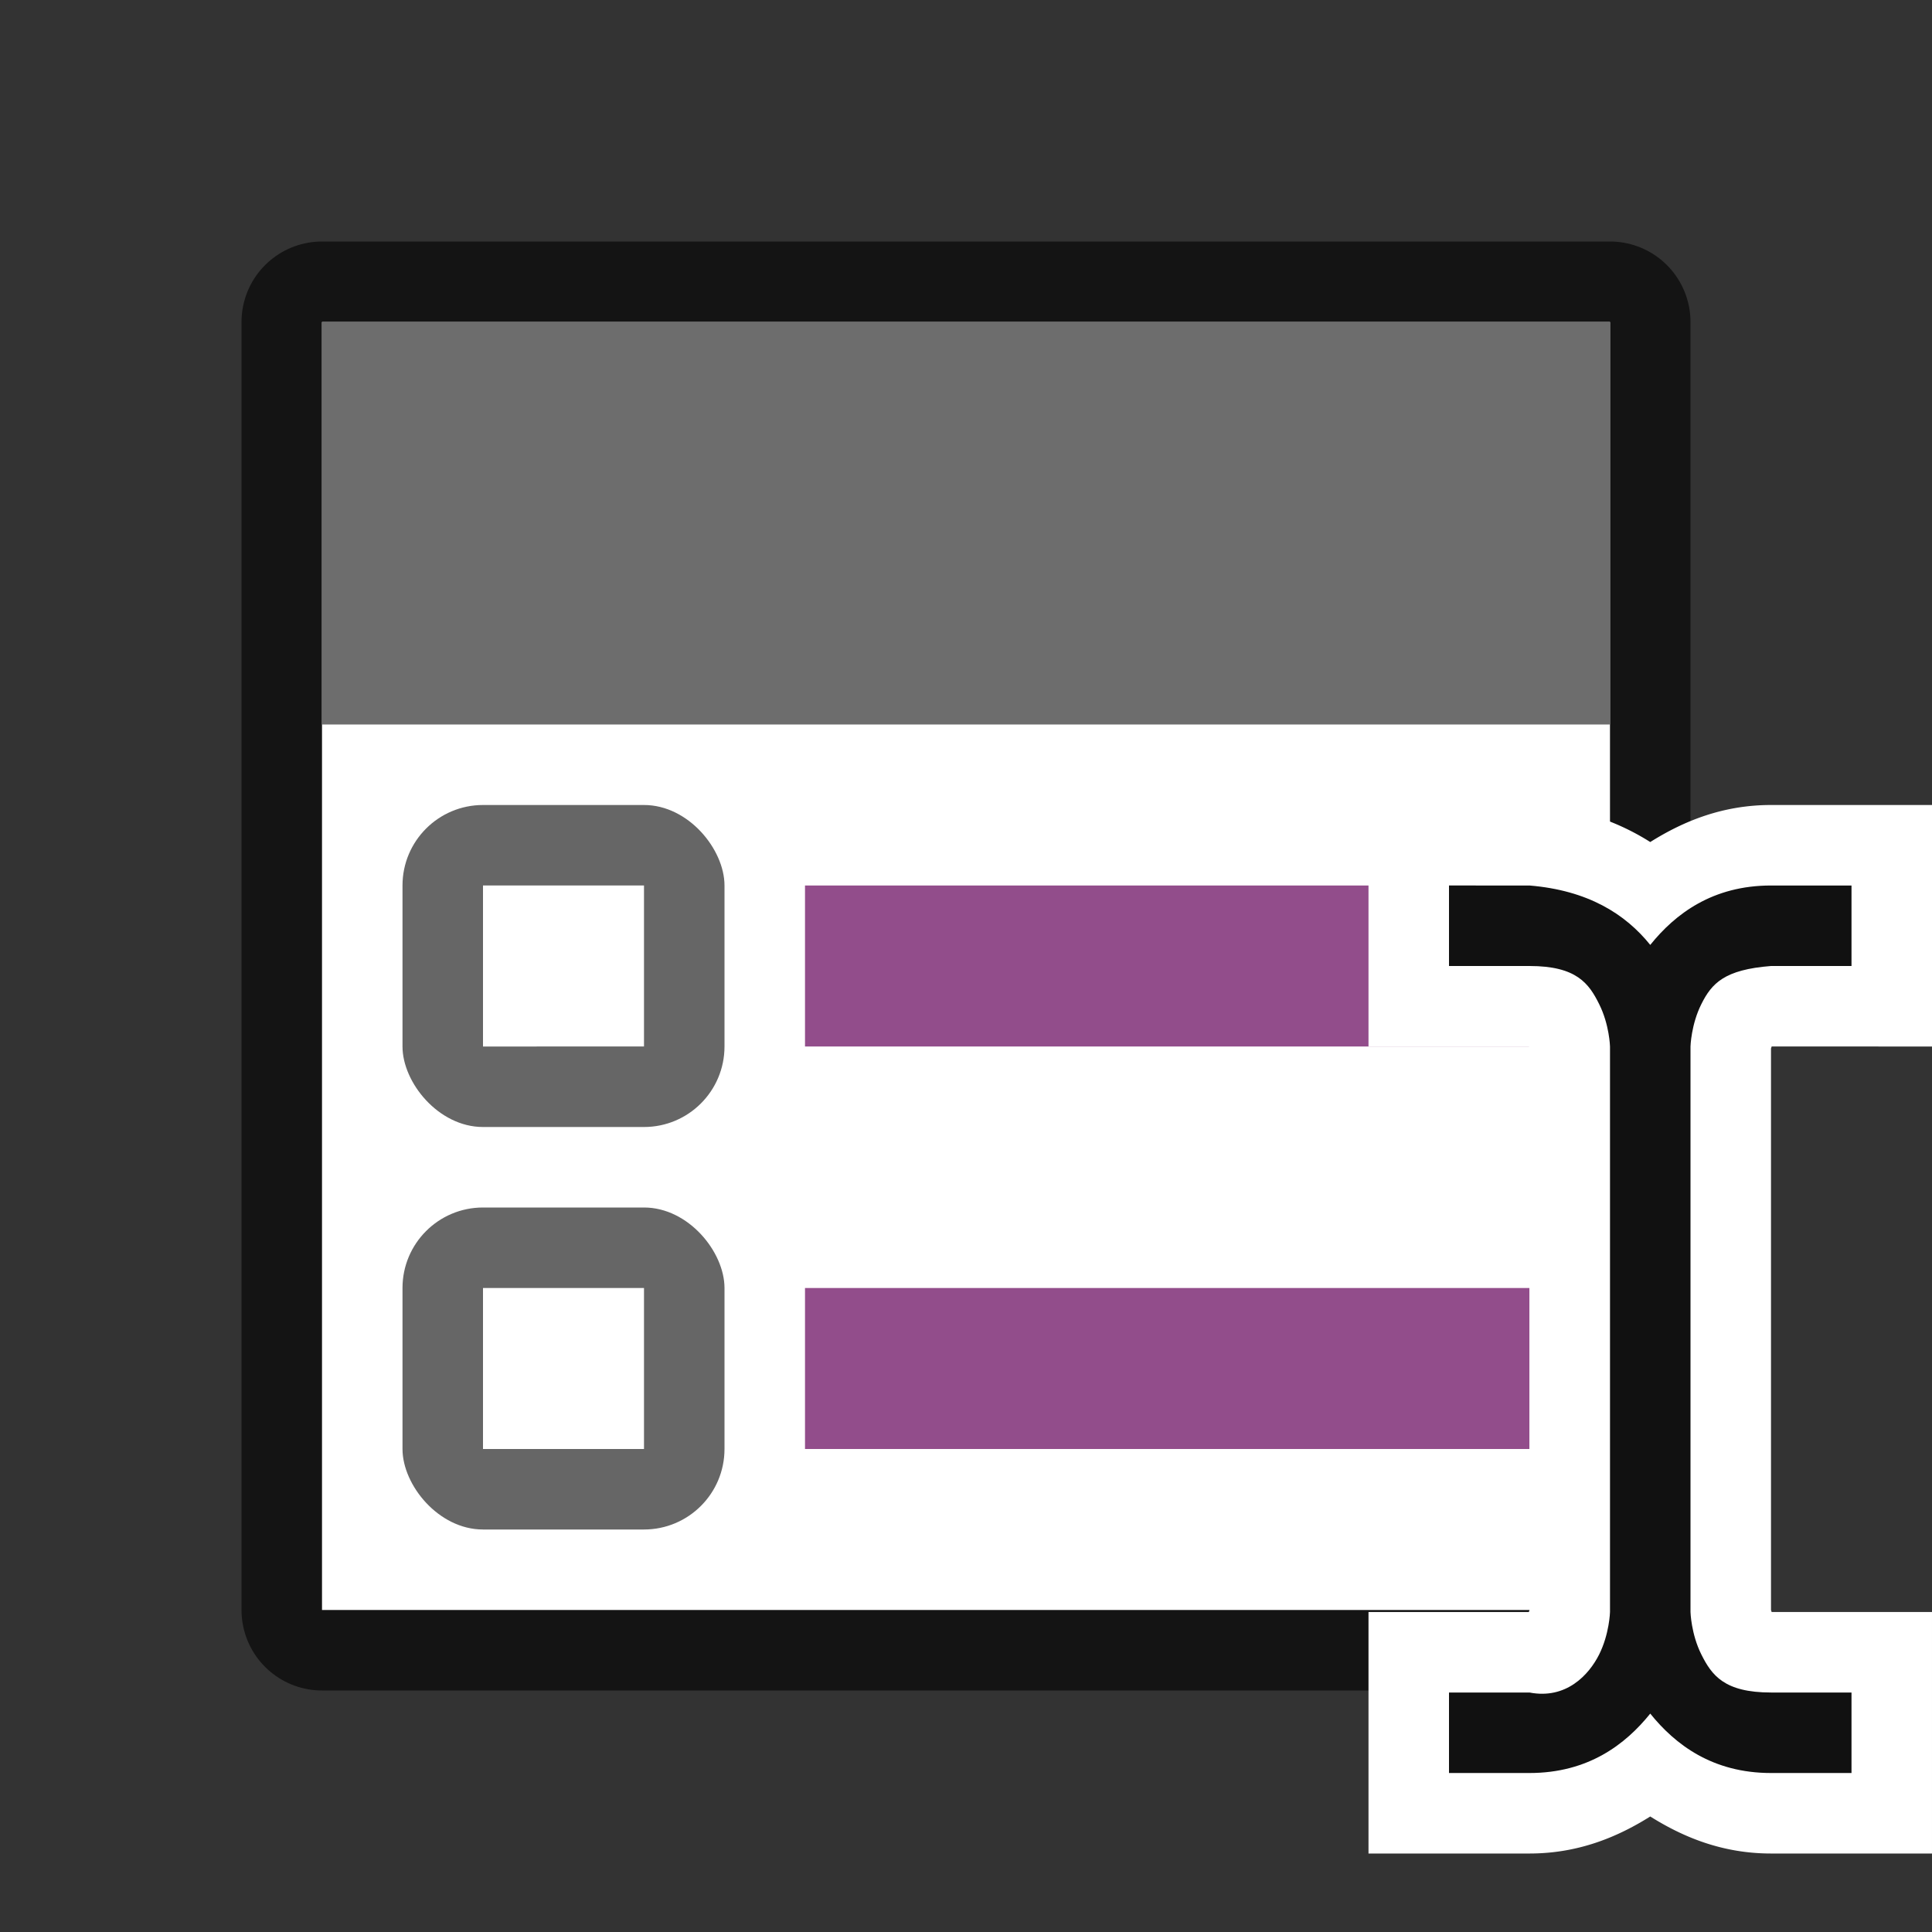 <svg xmlns="http://www.w3.org/2000/svg" viewBox="0 0 24 24"><rect x="0" y="0" width="24" height="24" fill="#333333" stroke="none"/><path opacity=".6" stroke="#000" stroke-width="2" stroke-linejoin="round" d="M4 4h16v16H4z"/><path fill="#fff" d="M4 4h16v16H4z"/><path fill="#6d6d6d" d="M4 4h16v5H4z"/><path fill="#924d8b" d="M10 11h9v2h-9z"/><rect y="10" x="5" height="4" width="4" ry="1" opacity=".6"/><path fill="#fff" d="M6 11h2v2H6z"/><path fill="#924d8b" d="M10 16h9v2h-9z"/><rect ry="1" width="4" height="4" x="5" y="15" opacity=".6"/><path fill="#fff" d="M6 16h2v2H6z"/><g color="#000" font-weight="400" font-family="sans-serif" fill-rule="evenodd"><path d="M17 10v3h1.992a.451.451 0 00.008.025V20l-.008.025H17v3h2c.599 0 1.086-.2 1.5-.46.414.26.901.46 1.5.46h2v-3h-1.992L22 20v-6.975l.008-.025H24v-3h-2c-.599 0-1.086.2-1.5.46A2.976 2.976 0 0019 10z" style="line-height:normal;font-variant-ligatures:normal;font-variant-position:normal;font-variant-caps:normal;font-variant-numeric:normal;font-variant-alternates:normal;font-feature-settings:normal;text-indent:0;text-align:start;text-decoration-line:none;text-decoration-style:solid;text-decoration-color:#000;text-transform:none;text-orientation:mixed;white-space:normal;shape-padding:0;isolation:auto;mix-blend-mode:normal;solid-color:#000;solid-opacity:1" overflow="visible" fill="#fff"/><path style="line-height:normal;font-variant-ligatures:normal;font-variant-position:normal;font-variant-caps:normal;font-variant-numeric:normal;font-variant-alternates:normal;font-feature-settings:normal;text-indent:0;text-align:start;text-decoration-line:none;text-decoration-style:solid;text-decoration-color:#000;text-transform:none;text-orientation:mixed;white-space:normal;shape-padding:0;isolation:auto;mix-blend-mode:normal;solid-color:#000;solid-opacity:1" d="M18 11v1h1c.584 0 .738.217.865.473.128.255.135.527.135.527v7.025s-.007.272-.135.528c-.128.255-.411.56-.865.472h-1v1h1c.727 0 1.19-.353 1.5-.738.31.385.773.738 1.5.738h1v-1h-1c-.583 0-.737-.217-.865-.472-.128-.256-.135-.528-.135-.528V13s.007-.272.135-.527c.128-.256.284-.428.865-.473h1v-1h-1c-.727 0-1.19.353-1.5.738-.31-.385-.775-.678-1.5-.738z" overflow="visible" fill="#111"/></g></svg>